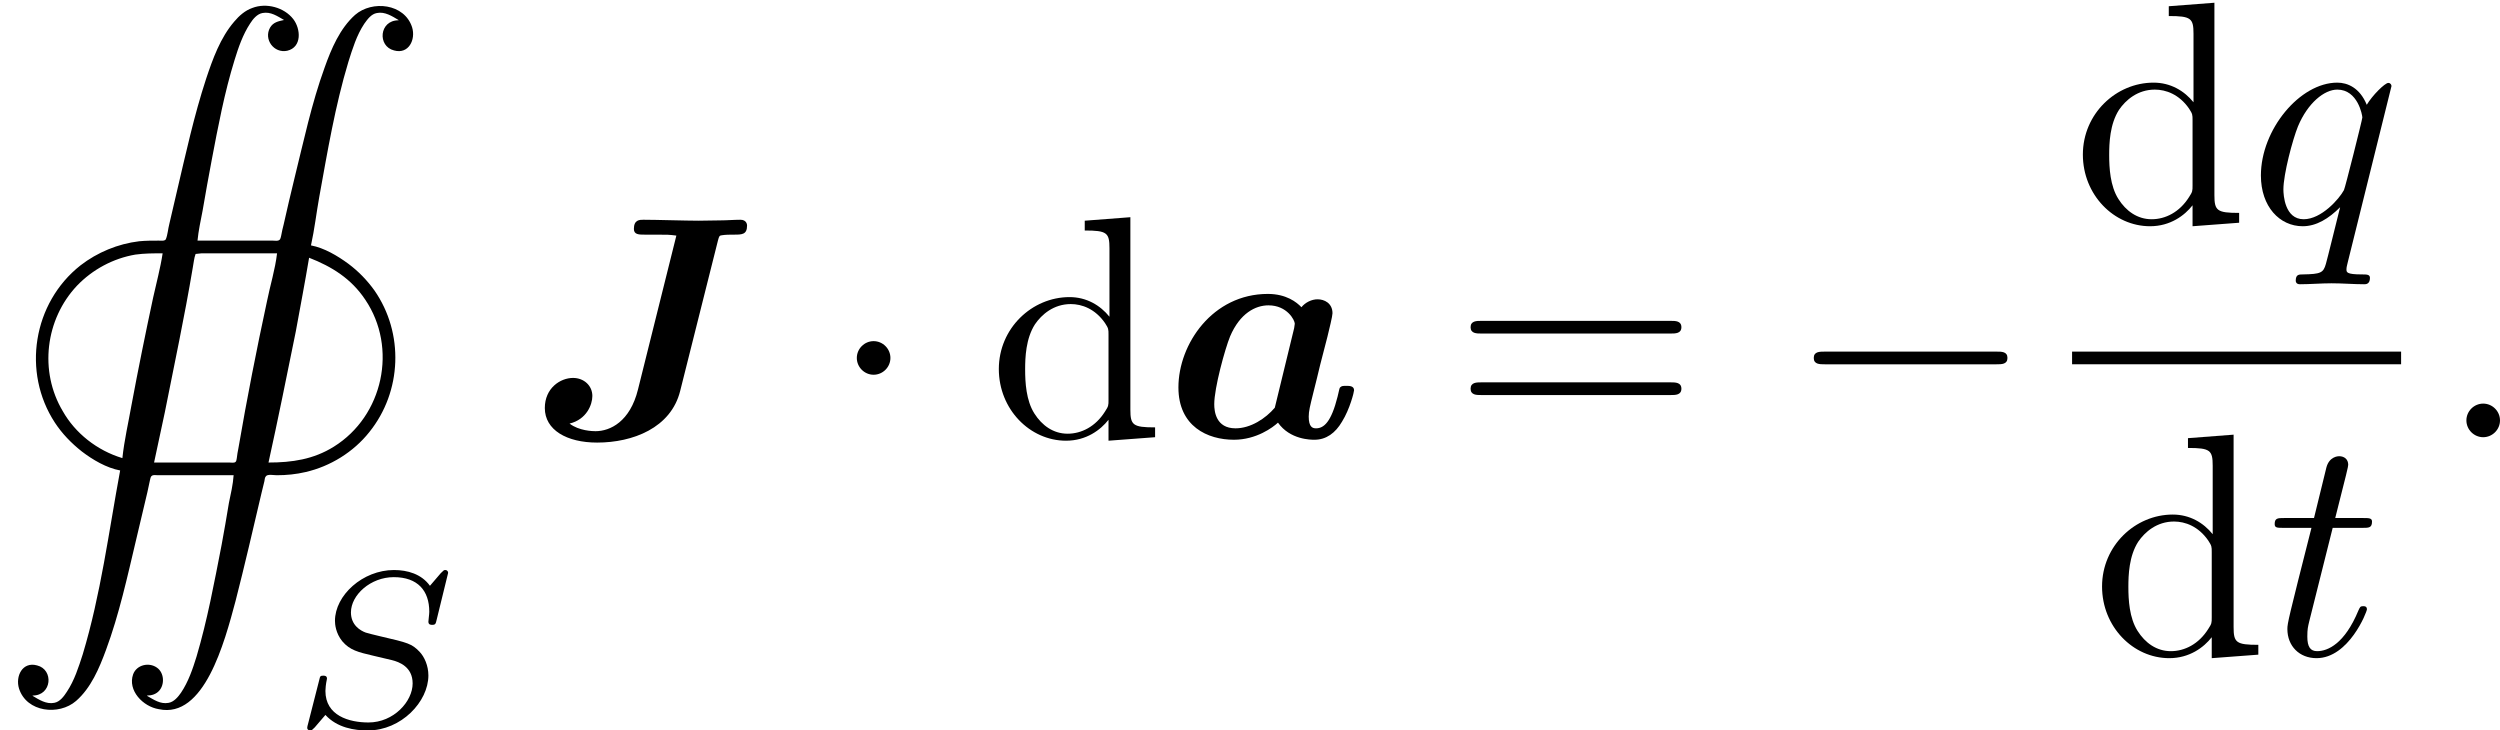 <?xml version='1.0' encoding='UTF-8'?>
<!-- This file was generated by dvisvgm 2.6.3 -->
<svg version='1.1' xmlns='http://www.w3.org/2000/svg' xmlns:xlink='http://www.w3.org/1999/xlink' width='109.994pt' height='32.139pt' viewBox='185.003 444.43 109.994 32.139'>
<defs>
<path id='g7-58' d='M1.913 -0.528C1.913 -0.817 1.674 -1.056 1.385 -1.056S0.857 -0.817 0.857 -0.528S1.096 0 1.385 0S1.913 -0.239 1.913 -0.528Z'/>
<path id='g7-113' d='M4.503 -4.294C4.503 -4.334 4.473 -4.394 4.403 -4.394C4.294 -4.394 3.895 -3.995 3.726 -3.706C3.507 -4.244 3.118 -4.403 2.8 -4.403C1.624 -4.403 0.399 -2.929 0.399 -1.484C0.399 -0.508 0.986 0.11 1.714 0.11C2.142 0.11 2.531 -0.13 2.889 -0.488C2.8 -0.139 2.471 1.205 2.441 1.295C2.361 1.574 2.281 1.614 1.724 1.624C1.594 1.624 1.494 1.624 1.494 1.823C1.494 1.833 1.494 1.933 1.624 1.933C1.943 1.933 2.291 1.903 2.62 1.903C2.959 1.903 3.318 1.933 3.646 1.933C3.696 1.933 3.826 1.933 3.826 1.733C3.826 1.624 3.726 1.624 3.567 1.624C3.088 1.624 3.088 1.554 3.088 1.465C3.088 1.395 3.108 1.335 3.128 1.245L4.503 -4.294ZM1.743 -0.11C1.146 -0.11 1.106 -0.877 1.106 -1.046C1.106 -1.524 1.395 -2.61 1.564 -3.029C1.873 -3.766 2.391 -4.184 2.8 -4.184C3.447 -4.184 3.587 -3.377 3.587 -3.308C3.587 -3.248 3.039 -1.066 3.009 -1.026C2.859 -0.747 2.301 -0.11 1.743 -0.11Z'/>
<path id='g7-116' d='M2.052 -3.985H2.989C3.188 -3.985 3.288 -3.985 3.288 -4.184C3.288 -4.294 3.188 -4.294 3.009 -4.294H2.132C2.491 -5.709 2.54 -5.908 2.54 -5.968C2.54 -6.137 2.421 -6.237 2.252 -6.237C2.222 -6.237 1.943 -6.227 1.853 -5.878L1.465 -4.294H0.528C0.329 -4.294 0.229 -4.294 0.229 -4.105C0.229 -3.985 0.309 -3.985 0.508 -3.985H1.385C0.667 -1.156 0.628 -0.986 0.628 -0.807C0.628 -0.269 1.006 0.11 1.544 0.11C2.56 0.11 3.128 -1.345 3.128 -1.425C3.128 -1.524 3.049 -1.524 3.009 -1.524C2.919 -1.524 2.909 -1.494 2.859 -1.385C2.431 -0.349 1.903 -0.11 1.564 -0.11C1.355 -0.11 1.255 -0.239 1.255 -0.568C1.255 -0.807 1.275 -0.877 1.315 -1.046L2.052 -3.985Z'/>
<path id='g9-61' d='M6.844 -3.258C6.994 -3.258 7.183 -3.258 7.183 -3.457S6.994 -3.656 6.854 -3.656H0.887C0.747 -3.656 0.558 -3.656 0.558 -3.457S0.747 -3.258 0.897 -3.258H6.844ZM6.854 -1.325C6.994 -1.325 7.183 -1.325 7.183 -1.524S6.994 -1.724 6.844 -1.724H0.897C0.747 -1.724 0.558 -1.724 0.558 -1.524S0.747 -1.325 0.887 -1.325H6.854Z'/>
<path id='g9-100' d='M3.786 -0.548V0.11L5.25 0V-0.309C4.553 -0.309 4.473 -0.379 4.473 -0.867V-6.914L3.039 -6.804V-6.496C3.736 -6.496 3.816 -6.426 3.816 -5.938V-3.786C3.527 -4.144 3.098 -4.403 2.56 -4.403C1.385 -4.403 0.339 -3.427 0.339 -2.142C0.339 -0.877 1.315 0.11 2.451 0.11C3.088 0.11 3.537 -0.229 3.786 -0.548ZM3.786 -3.218V-1.176C3.786 -0.996 3.786 -0.976 3.676 -0.807C3.377 -0.329 2.929 -0.11 2.501 -0.11C2.052 -0.11 1.694 -0.369 1.455 -0.747C1.196 -1.156 1.166 -1.724 1.166 -2.132C1.166 -2.501 1.186 -3.098 1.474 -3.547C1.684 -3.856 2.062 -4.184 2.6 -4.184C2.949 -4.184 3.367 -4.035 3.676 -3.587C3.786 -3.417 3.786 -3.397 3.786 -3.218Z'/>
<path id='g2-74' d='M5.998 -6.177C6.037 -6.326 6.047 -6.336 6.117 -6.346C6.237 -6.366 6.376 -6.366 6.496 -6.366C6.755 -6.366 6.914 -6.366 6.914 -6.655C6.914 -6.675 6.904 -6.834 6.705 -6.834S6.286 -6.814 6.077 -6.814C5.858 -6.814 5.619 -6.804 5.39 -6.804C5.001 -6.804 4.045 -6.834 3.656 -6.834C3.537 -6.834 3.357 -6.834 3.357 -6.545C3.357 -6.366 3.517 -6.366 3.696 -6.366H4.045C4.433 -6.366 4.453 -6.366 4.692 -6.336L3.487 -1.504C3.238 -0.488 2.61 -0.189 2.152 -0.189C2.062 -0.189 1.634 -0.199 1.335 -0.428C1.873 -0.558 2.052 -1.026 2.052 -1.295C2.052 -1.624 1.783 -1.863 1.445 -1.863C1.046 -1.863 0.558 -1.544 0.558 -0.917C0.558 -0.229 1.245 0.169 2.202 0.169C3.318 0.169 4.523 -0.289 4.812 -1.455L5.998 -6.177Z'/>
<path id='g2-97' d='M5.131 -3.158C5.191 -3.407 5.29 -3.806 5.29 -3.895C5.29 -4.214 5.031 -4.334 4.822 -4.334C4.633 -4.334 4.433 -4.234 4.314 -4.085C4.164 -4.244 3.836 -4.503 3.258 -4.503C1.524 -4.503 0.448 -2.929 0.448 -1.564C0.448 -0.339 1.365 0.08 2.192 0.08C2.899 0.08 3.417 -0.309 3.577 -0.458C3.955 0.08 4.613 0.08 4.722 0.08C5.091 0.08 5.38 -0.13 5.589 -0.488C5.838 -0.887 5.968 -1.425 5.968 -1.474C5.968 -1.614 5.818 -1.614 5.729 -1.614C5.619 -1.614 5.579 -1.614 5.529 -1.564C5.509 -1.544 5.509 -1.524 5.45 -1.275C5.25 -0.478 5.021 -0.279 4.772 -0.279C4.663 -0.279 4.543 -0.319 4.543 -0.648C4.543 -0.817 4.583 -0.976 4.682 -1.375C4.752 -1.654 4.852 -2.052 4.902 -2.271L5.131 -3.158ZM3.477 -0.927C3.188 -0.588 2.72 -0.279 2.242 -0.279C1.624 -0.279 1.574 -0.817 1.574 -1.036C1.574 -1.554 1.913 -2.78 2.072 -3.168C2.381 -3.895 2.869 -4.144 3.278 -4.144C3.866 -4.144 4.105 -3.676 4.105 -3.567L4.085 -3.427L3.477 -0.927Z'/>
<path id='g5-0' d='M6.565 -2.291C6.735 -2.291 6.914 -2.291 6.914 -2.491S6.735 -2.69 6.565 -2.69H1.176C1.006 -2.69 0.827 -2.69 0.827 -2.491S1.006 -2.291 1.176 -2.291H6.565Z'/>
<path id='g5-1' d='M1.913 -2.491C1.913 -2.78 1.674 -3.019 1.385 -3.019S0.857 -2.78 0.857 -2.491S1.096 -1.963 1.385 -1.963S1.913 -2.202 1.913 -2.491Z'/>
<path id='g8-83' d='M4.951 -4.812C4.951 -4.847 4.931 -4.903 4.861 -4.903C4.819 -4.903 4.812 -4.896 4.721 -4.805L4.38 -4.407C4.115 -4.777 3.675 -4.903 3.25 -4.903C2.267 -4.903 1.395 -4.108 1.395 -3.306C1.395 -3.201 1.416 -2.922 1.625 -2.664C1.862 -2.385 2.12 -2.322 2.594 -2.211C2.734 -2.176 3.082 -2.099 3.187 -2.071C3.41 -2.015 3.836 -1.862 3.836 -1.339C3.836 -0.774 3.243 -0.112 2.448 -0.112C1.834 -0.112 1.095 -0.328 1.095 -1.102C1.095 -1.172 1.109 -1.325 1.137 -1.451C1.144 -1.478 1.144 -1.485 1.144 -1.492C1.144 -1.583 1.06 -1.583 1.032 -1.583C0.934 -1.583 0.928 -1.569 0.9 -1.444L0.544 -0.049C0.537 -0.021 0.523 0.021 0.523 0.056C0.523 0.098 0.551 0.139 0.621 0.139C0.663 0.139 0.669 0.133 0.76 0.042C0.837 -0.042 1.018 -0.265 1.095 -0.349C1.465 0.056 2.008 0.139 2.427 0.139C3.48 0.139 4.331 -0.767 4.331 -1.59C4.331 -1.897 4.205 -2.176 4.052 -2.336C3.808 -2.587 3.703 -2.615 2.803 -2.824C2.657 -2.859 2.427 -2.915 2.364 -2.936C2.19 -2.999 1.897 -3.173 1.897 -3.571C1.897 -4.122 2.518 -4.679 3.243 -4.679C3.996 -4.679 4.359 -4.254 4.359 -3.592C4.359 -3.501 4.331 -3.34 4.331 -3.278C4.331 -3.18 4.414 -3.18 4.449 -3.18C4.554 -3.18 4.561 -3.215 4.589 -3.333L4.951 -4.812Z'/>
<path id='g4-14' d='M3.776 14.605C3.417 16.538 3.168 18.501 2.6 20.384C2.471 20.782 2.341 21.2 2.102 21.559C2.012 21.699 1.883 21.878 1.704 21.908C1.455 21.958 1.225 21.808 1.026 21.689V21.679C1.634 21.679 1.694 20.862 1.166 20.732C0.707 20.603 0.478 21.071 0.598 21.46C0.837 22.207 1.853 22.316 2.391 21.848C2.859 21.44 3.118 20.822 3.328 20.254C3.746 19.128 4.005 17.933 4.284 16.757L4.633 15.283C4.663 15.163 4.682 15.034 4.712 14.914C4.722 14.874 4.732 14.795 4.772 14.775C4.812 14.735 4.912 14.755 4.961 14.755H7.342C7.323 15.044 7.253 15.342 7.193 15.631C7.123 16.07 7.044 16.508 6.964 16.946C6.735 18.122 6.516 19.308 6.177 20.453C6.057 20.842 5.918 21.25 5.689 21.589C5.599 21.719 5.469 21.878 5.3 21.908C5.041 21.958 4.832 21.808 4.623 21.689V21.679C4.762 21.679 4.902 21.639 5.001 21.529C5.181 21.33 5.161 20.961 4.932 20.802C4.682 20.623 4.294 20.712 4.184 21.011C4.005 21.519 4.493 22.027 4.991 22.107C6.416 22.416 7.054 20.015 7.402 18.71C7.691 17.584 7.95 16.458 8.219 15.313L8.309 14.944C8.319 14.894 8.319 14.824 8.359 14.785C8.408 14.715 8.618 14.755 8.697 14.755C9.006 14.755 9.305 14.725 9.604 14.655C10.381 14.476 11.108 14.027 11.606 13.4C12.633 12.125 12.702 10.291 11.766 8.946C11.537 8.628 11.268 8.349 10.949 8.11C10.61 7.861 10.192 7.611 9.773 7.532C9.883 7.034 9.943 6.516 10.032 6.017C10.291 4.593 10.531 3.148 10.949 1.763C11.078 1.355 11.208 0.927 11.447 0.568C11.547 0.428 11.666 0.259 11.846 0.229C12.095 0.179 12.324 0.329 12.523 0.448V0.458C11.915 0.458 11.856 1.275 12.384 1.405C12.842 1.534 13.071 1.066 12.951 0.677C12.712 -0.07 11.696 -0.179 11.158 0.289C10.68 0.717 10.411 1.355 10.202 1.943C9.793 3.068 9.544 4.254 9.255 5.42C9.136 5.898 9.026 6.386 8.917 6.864C8.887 6.984 8.857 7.103 8.837 7.223C8.827 7.263 8.817 7.342 8.777 7.362C8.727 7.402 8.638 7.382 8.578 7.382H6.207C6.237 7.073 6.306 6.755 6.366 6.446C6.456 5.908 6.555 5.38 6.655 4.842C6.854 3.796 7.054 2.73 7.372 1.704C7.492 1.315 7.631 0.907 7.861 0.558C7.95 0.418 8.08 0.259 8.249 0.229C8.508 0.179 8.717 0.329 8.927 0.448C8.747 0.488 8.588 0.518 8.488 0.687C8.279 1.056 8.608 1.504 9.026 1.415C9.494 1.305 9.455 0.727 9.215 0.418C8.927 0.05 8.369 -0.1 7.93 0.07C7.701 0.149 7.512 0.319 7.362 0.498C6.924 1.006 6.685 1.674 6.476 2.301C6.097 3.457 5.838 4.653 5.559 5.838L5.32 6.864C5.28 7.014 5.27 7.203 5.21 7.342C5.171 7.402 5.051 7.382 4.991 7.382C4.782 7.382 4.583 7.382 4.374 7.402C3.706 7.482 3.059 7.751 2.531 8.159C1.036 9.335 0.687 11.517 1.724 13.101C1.953 13.45 2.242 13.748 2.57 14.007C2.909 14.267 3.347 14.526 3.776 14.605ZM5.111 7.781C5.041 8.249 4.912 8.717 4.812 9.176C4.573 10.291 4.344 11.417 4.134 12.543C4.035 13.101 3.905 13.659 3.846 14.217C3.049 13.978 2.361 13.43 1.973 12.742C1.225 11.487 1.425 9.853 2.421 8.797C2.909 8.289 3.557 7.94 4.254 7.821C4.543 7.781 4.822 7.781 5.111 7.781ZM8.707 7.781C8.648 8.289 8.488 8.797 8.389 9.295C8.06 10.819 7.761 12.344 7.492 13.908C7.472 14.007 7.452 14.117 7.442 14.217C7.432 14.257 7.432 14.316 7.402 14.336C7.362 14.376 7.263 14.356 7.213 14.356H4.842L5.181 12.772C5.479 11.268 5.798 9.783 6.057 8.239C6.087 8.09 6.097 7.93 6.147 7.801L6.336 7.781H8.707ZM9.714 7.92C10.431 8.199 11.039 8.578 11.477 9.235C12.503 10.75 12.045 12.892 10.491 13.858C9.853 14.257 9.176 14.356 8.438 14.356C8.737 13.001 9.016 11.616 9.295 10.242C9.435 9.474 9.584 8.697 9.714 7.92Z'/>
</defs>
<g id='page1' transform='matrix(1.4 0 0 1.4 0 0)'>
<use x='132.145' y='317.63' xlink:href='#g4-14'/>
<use x='141.277' y='340.267' xlink:href='#g8-83'/>
<use x='148.709' y='331.19' xlink:href='#g2-74'/>
<use x='158.215' y='331.19' xlink:href='#g5-1'/>
<use x='163.196' y='331.19' xlink:href='#g9-100'/>
<use x='168.731' y='331.19' xlink:href='#g2-97'/>
<use x='177.803' y='331.19' xlink:href='#g9-61'/>
<use x='188.319' y='331.19' xlink:href='#g5-0'/>
<use x='197.264' y='324.45' xlink:href='#g9-100'/>
<use x='202.799' y='324.45' xlink:href='#g7-113'/>
<rect x='197.264' y='328.5' height='0.398' width='10.34'/>
<use x='197.867' y='338.024' xlink:href='#g9-100'/>
<use x='203.402' y='338.024' xlink:href='#g7-116'/>
<use x='208.799' y='331.19' xlink:href='#g7-58'/>
</g>
</svg>